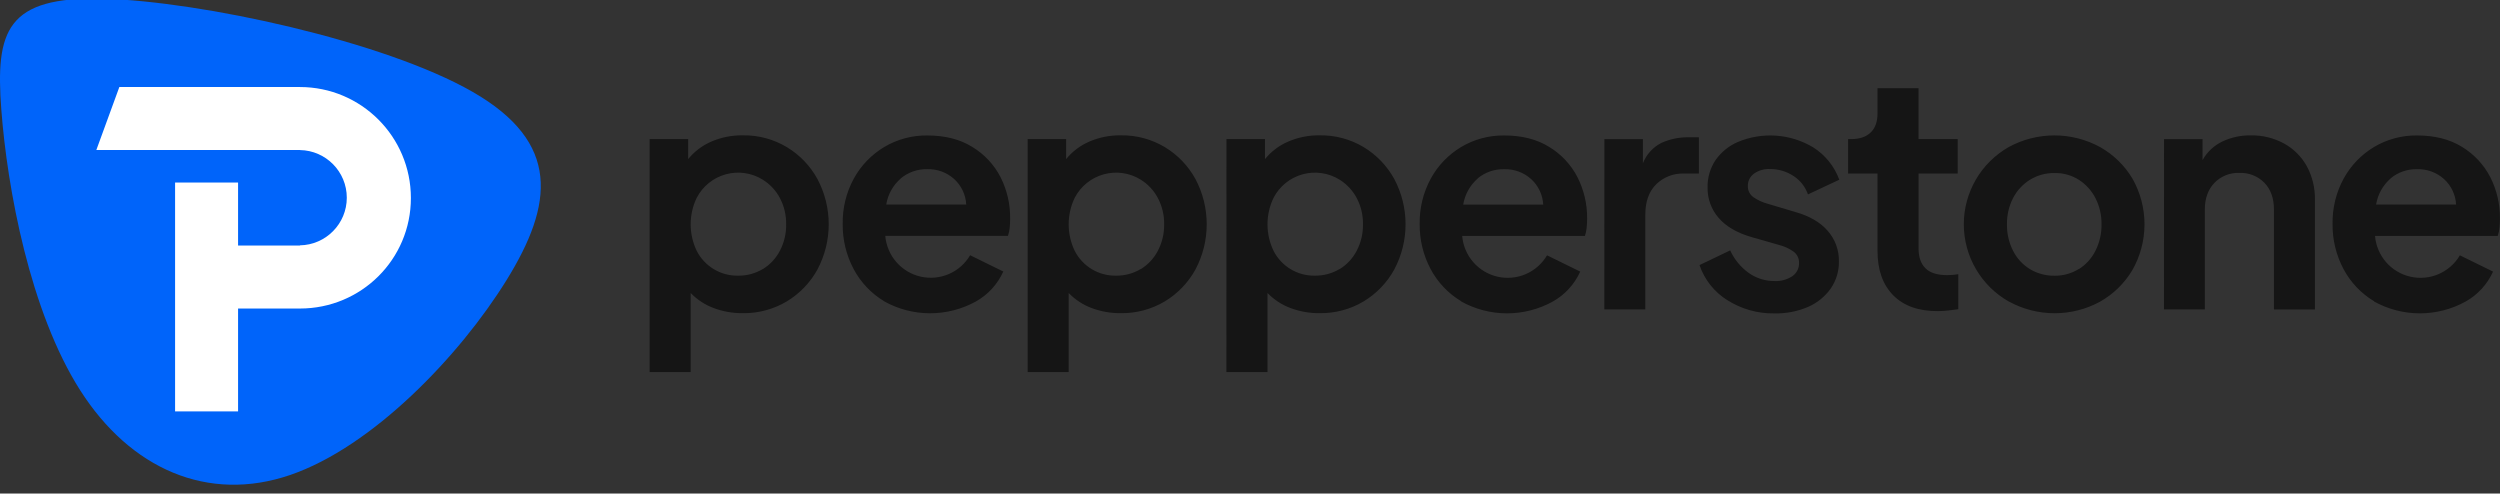 <?xml version="1.0" ?>
<svg xmlns="http://www.w3.org/2000/svg" viewBox="0 0 233 46" fill="none">
    <rect x="0" y="0" width="233" height="46" fill="#333333" stroke="none"/>
    <path d="M60.546 12.963H64.137V14.827C64.715 14.117 65.455 13.558 66.295 13.196C67.225 12.796 68.23 12.597 69.242 12.613C70.679 12.591 72.094 12.97 73.327 13.708C74.527 14.429 75.514 15.456 76.186 16.684C76.876 17.982 77.237 19.43 77.237 20.9C77.237 22.37 76.876 23.818 76.186 25.117C75.513 26.344 74.526 27.37 73.327 28.092C72.085 28.832 70.66 29.211 69.215 29.187C68.288 29.196 67.367 29.032 66.5 28.705C65.695 28.402 64.968 27.925 64.37 27.307V34.675H60.546V12.963ZM71.095 25.079C71.772 24.666 72.322 24.076 72.686 23.371C73.083 22.611 73.283 21.764 73.269 20.906C73.284 20.053 73.084 19.21 72.686 18.455C72.316 17.756 71.766 17.167 71.095 16.749C70.587 16.432 70.018 16.223 69.425 16.136C68.833 16.049 68.228 16.085 67.65 16.243C67.072 16.401 66.533 16.676 66.066 17.052C65.6 17.427 65.216 17.896 64.939 18.427C64.564 19.2 64.37 20.048 64.37 20.907C64.37 21.766 64.564 22.614 64.939 23.388C65.299 24.092 65.85 24.681 66.528 25.088C67.207 25.495 67.985 25.705 68.776 25.692C69.592 25.706 70.395 25.491 71.095 25.072V25.079ZM82.419 28.085C81.21 27.363 80.222 26.323 79.56 25.079C78.874 23.789 78.523 22.346 78.54 20.885C78.511 19.404 78.868 17.941 79.577 16.64C80.243 15.428 81.219 14.414 82.405 13.704C83.618 12.981 85.007 12.608 86.418 12.625C88.072 12.625 89.47 12.98 90.612 13.69C91.732 14.366 92.643 15.338 93.245 16.5C93.854 17.7 94.162 19.029 94.145 20.375C94.145 20.667 94.131 20.953 94.103 21.235C94.079 21.489 94.025 21.739 93.942 21.98H82.508C82.582 22.881 82.941 23.735 83.533 24.418C84.125 25.102 84.919 25.578 85.8 25.78C86.681 25.981 87.604 25.897 88.434 25.539C89.264 25.181 89.958 24.568 90.416 23.788L93.508 25.305C92.976 26.488 92.078 27.469 90.945 28.102C89.638 28.822 88.169 29.199 86.676 29.197C85.183 29.194 83.715 28.813 82.41 28.087L82.419 28.085ZM83.953 16.633C83.231 17.259 82.751 18.119 82.597 19.063H90.053C90.005 18.154 89.602 17.3 88.93 16.686C88.239 16.065 87.335 15.736 86.406 15.766C85.512 15.749 84.641 16.054 83.953 16.626V16.633ZM95.776 12.963H99.364V14.827C99.942 14.117 100.683 13.557 101.524 13.196C102.455 12.796 103.459 12.597 104.472 12.613C105.909 12.591 107.323 12.97 108.557 13.708C109.756 14.429 110.743 15.456 111.416 16.684C112.106 17.982 112.466 19.43 112.466 20.9C112.466 22.37 112.106 23.818 111.416 25.117C110.742 26.344 109.756 27.37 108.557 28.092C107.313 28.832 105.888 29.211 104.442 29.187C103.515 29.195 102.596 29.032 101.729 28.705C100.925 28.402 100.197 27.925 99.6 27.307V34.675H95.776V12.963ZM106.324 25.079C107 24.666 107.55 24.075 107.913 23.371C108.311 22.611 108.512 21.764 108.498 20.906C108.513 20.053 108.311 19.21 107.913 18.455C107.543 17.756 106.995 17.168 106.324 16.749C105.816 16.432 105.248 16.223 104.655 16.136C104.062 16.049 103.458 16.085 102.88 16.243C102.302 16.401 101.762 16.676 101.296 17.052C100.829 17.427 100.445 17.896 100.168 18.427C99.794 19.2 99.6 20.048 99.6 20.907C99.6 21.766 99.794 22.614 100.168 23.388C100.529 24.091 101.079 24.68 101.757 25.088C102.434 25.495 103.213 25.704 104.003 25.692C104.817 25.704 105.619 25.49 106.317 25.072L106.324 25.079ZM114.307 12.963H117.896V14.827C118.474 14.117 119.215 13.557 120.056 13.196C120.986 12.796 121.991 12.597 123.003 12.613C124.44 12.591 125.855 12.97 127.088 13.708C128.287 14.43 129.274 15.457 129.947 16.684C130.637 17.982 130.998 19.43 130.998 20.9C130.998 22.37 130.637 23.818 129.947 25.117C129.273 26.343 128.287 27.37 127.088 28.092C125.845 28.832 124.42 29.211 122.973 29.187C122.047 29.195 121.127 29.032 120.261 28.705C119.456 28.402 118.729 27.925 118.131 27.307V34.675H114.3L114.307 12.963ZM124.856 25.079C125.532 24.666 126.082 24.075 126.445 23.371C126.842 22.611 127.043 21.764 127.03 20.906C127.044 20.053 126.843 19.21 126.445 18.455C126.075 17.756 125.527 17.168 124.856 16.749C124.348 16.432 123.779 16.223 123.186 16.136C122.594 16.049 121.989 16.085 121.411 16.243C120.833 16.401 120.294 16.676 119.827 17.052C119.361 17.427 118.977 17.896 118.7 18.427C118.325 19.2 118.131 20.048 118.131 20.907C118.131 21.766 118.325 22.614 118.7 23.388C119.06 24.091 119.61 24.68 120.288 25.088C120.966 25.495 121.744 25.704 122.535 25.692C123.349 25.704 124.15 25.49 124.849 25.072L124.856 25.079ZM136.197 28.085C134.987 27.363 133.997 26.323 133.335 25.079C132.649 23.789 132.298 22.346 132.315 20.885C132.286 19.404 132.643 17.941 133.352 16.64C134.016 15.428 134.99 14.415 136.173 13.704C137.386 12.981 138.774 12.608 140.186 12.625C141.84 12.625 143.238 12.98 144.38 13.69C145.5 14.365 146.412 15.338 147.013 16.5C147.625 17.701 147.936 19.033 147.92 20.382C147.92 20.673 147.903 20.96 147.875 21.242C147.851 21.496 147.797 21.746 147.715 21.987H136.276C136.35 22.888 136.709 23.742 137.301 24.425C137.893 25.108 138.687 25.585 139.568 25.787C140.449 25.988 141.372 25.904 142.202 25.546C143.032 25.188 143.726 24.575 144.184 23.795L147.276 25.312C146.744 26.495 145.846 27.476 144.713 28.108C143.406 28.829 141.938 29.206 140.445 29.204C138.952 29.201 137.485 28.82 136.18 28.095L136.197 28.085ZM137.728 16.633C137.005 17.261 136.526 18.123 136.371 19.068H143.828C143.78 18.159 143.377 17.305 142.705 16.691C142.014 16.07 141.11 15.74 140.181 15.77C139.284 15.75 138.41 16.053 137.718 16.626L137.728 16.633ZM149.53 12.97H153.118V15.216C153.442 14.395 154.054 13.72 154.84 13.319C155.645 12.956 156.521 12.777 157.403 12.795H158.335V16.174H156.963C156.482 16.155 156.002 16.234 155.553 16.407C155.104 16.58 154.695 16.843 154.351 17.18C153.68 17.851 153.344 18.79 153.344 19.995V28.835H149.523L149.53 12.97ZM160.975 27.969C159.766 27.209 158.855 26.058 158.394 24.706L161.253 23.336C161.635 24.173 162.228 24.896 162.975 25.433C163.681 25.936 164.529 26.201 165.396 26.193C165.979 26.221 166.557 26.062 167.045 25.741C167.245 25.603 167.407 25.418 167.517 25.201C167.626 24.985 167.68 24.744 167.672 24.501C167.678 24.293 167.632 24.086 167.538 23.9C167.444 23.713 167.305 23.553 167.134 23.434C166.741 23.158 166.3 22.955 165.834 22.838L163.231 22.092C161.889 21.704 160.872 21.11 160.181 20.312C159.497 19.529 159.128 18.52 159.146 17.481C159.124 16.57 159.384 15.675 159.89 14.918C160.41 14.179 161.123 13.598 161.952 13.238C163.078 12.763 164.299 12.559 165.518 12.643C166.737 12.727 167.92 13.096 168.97 13.72C170.101 14.43 170.963 15.495 171.421 16.749L168.502 18.119C168.257 17.409 167.779 16.802 167.146 16.397C166.501 15.973 165.744 15.75 164.972 15.756C164.431 15.725 163.895 15.88 163.455 16.195C163.278 16.326 163.136 16.498 163.039 16.696C162.943 16.893 162.895 17.112 162.9 17.332C162.892 17.537 162.937 17.74 163.028 17.924C163.12 18.108 163.256 18.265 163.424 18.383C163.834 18.661 164.288 18.869 164.766 18.995L167.306 19.753C168.63 20.124 169.64 20.708 170.336 21.505C171.033 22.292 171.408 23.313 171.386 24.364C171.402 25.264 171.137 26.146 170.627 26.887C170.096 27.637 169.371 28.228 168.53 28.596C167.535 29.024 166.46 29.233 165.377 29.208C163.817 29.236 162.283 28.802 160.968 27.962L160.975 27.969ZM176.457 27.531C175.475 26.538 174.984 25.157 174.984 23.388V16.174H172.242V12.963H172.533C173.311 12.963 173.915 12.76 174.343 12.35C174.772 11.94 174.984 11.348 174.984 10.569V8.218H178.808V12.963H182.457V16.174H178.81V23.164C178.81 23.961 179.022 24.574 179.451 25.002C179.88 25.431 180.56 25.643 181.495 25.643C181.836 25.641 182.178 25.612 182.515 25.557V28.819C182.243 28.859 181.93 28.898 181.583 28.936C181.264 28.974 180.942 28.994 180.621 28.996C178.823 29.007 177.433 28.516 176.45 27.524L176.457 27.531ZM187.238 28.113C185.961 27.393 184.899 26.347 184.159 25.081C183.419 23.816 183.028 22.376 183.027 20.91C183.025 19.444 183.413 18.004 184.151 16.737C184.888 15.47 185.949 14.422 187.224 13.699C188.527 12.991 189.987 12.62 191.47 12.62C192.953 12.62 194.412 12.991 195.715 13.699C196.965 14.4 198.01 15.416 198.745 16.646C199.483 17.948 199.87 19.419 199.868 20.916C199.865 22.413 199.474 23.883 198.731 25.182C197.996 26.412 196.951 27.429 195.701 28.13C194.403 28.831 192.95 29.197 191.475 29.194C189.999 29.191 188.548 28.82 187.252 28.113H187.238ZM193.746 25.084C194.408 24.666 194.943 24.076 195.294 23.376C195.68 22.612 195.875 21.766 195.862 20.911C195.876 20.059 195.681 19.218 195.294 18.459C194.936 17.765 194.403 17.177 193.746 16.754C193.07 16.328 192.285 16.11 191.486 16.127C190.678 16.113 189.882 16.33 189.193 16.754C188.524 17.17 187.98 17.759 187.618 18.459C187.23 19.217 187.035 20.059 187.05 20.911C187.035 21.767 187.231 22.613 187.618 23.376C187.973 24.081 188.519 24.673 189.193 25.084C189.886 25.498 190.68 25.71 191.486 25.697C192.281 25.708 193.063 25.491 193.739 25.072L193.746 25.084ZM201.688 12.967H205.278V14.922C205.694 14.175 206.33 13.573 207.1 13.2C207.933 12.801 208.848 12.602 209.771 12.618C210.855 12.597 211.926 12.859 212.879 13.377C213.769 13.869 214.502 14.601 214.995 15.491C215.515 16.454 215.775 17.535 215.752 18.63V28.84H211.931V19.529C211.931 18.479 211.634 17.647 211.041 17.033C210.738 16.726 210.374 16.485 209.973 16.327C209.572 16.169 209.142 16.097 208.711 16.115C208.278 16.097 207.847 16.17 207.445 16.331C207.044 16.492 206.681 16.736 206.38 17.047C205.786 17.672 205.49 18.497 205.49 19.529V28.835H201.681L201.688 12.967ZM221.277 28.083C220.067 27.361 219.077 26.322 218.416 25.077C217.73 23.786 217.379 22.344 217.395 20.883C217.366 19.401 217.724 17.938 218.432 16.637C219.097 15.427 220.07 14.415 221.254 13.704C222.466 12.981 223.855 12.608 225.266 12.625C226.921 12.625 228.319 12.98 229.46 13.69C230.578 14.367 231.488 15.339 232.089 16.5C232.701 17.701 233.012 19.033 232.995 20.382C232.995 20.673 232.979 20.96 232.951 21.242C232.927 21.496 232.873 21.746 232.79 21.987H221.352C221.426 22.888 221.785 23.742 222.376 24.425C222.968 25.108 223.763 25.585 224.644 25.787C225.525 25.988 226.447 25.904 227.278 25.546C228.108 25.188 228.802 24.575 229.26 23.795L232.352 25.312C231.82 26.495 230.921 27.476 229.789 28.108C228.482 28.829 227.013 29.206 225.521 29.204C224.028 29.201 222.561 28.82 221.256 28.095L221.277 28.083ZM222.808 16.63C222.086 17.259 221.606 18.12 221.452 19.065H228.908C228.861 18.156 228.457 17.302 227.785 16.689C227.094 16.068 226.19 15.738 225.262 15.768C224.365 15.749 223.491 16.053 222.801 16.626L222.808 16.63Z" fill="#151515" />
    <path d="M44.048 8.562C35.827 3.837 18.709 0.123 9.646 -0.118C0.581 -0.358 -0.431 2.871 0.123 10.223C0.679 17.578 2.799 29.052 7.477 36.381C12.153 43.71 19.386 46.892 27.054 44.266C34.719 41.637 42.821 33.198 47.208 26.11C51.594 19.027 52.27 13.287 44.048 8.562Z" fill="#0064FA" />
    <path d="M27.954 28.755H22.188V38.344H16.318V17.012H22.188V22.883H27.954V22.866C30.372 22.824 32.321 20.854 32.321 18.426C32.321 15.998 30.372 14.026 27.954 13.986V13.981H8.978L11.123 8.111H27.951C33.663 8.111 38.295 12.743 38.295 18.454C38.297 24.168 33.665 28.755 27.954 28.755Z" fill="white" />
</svg>